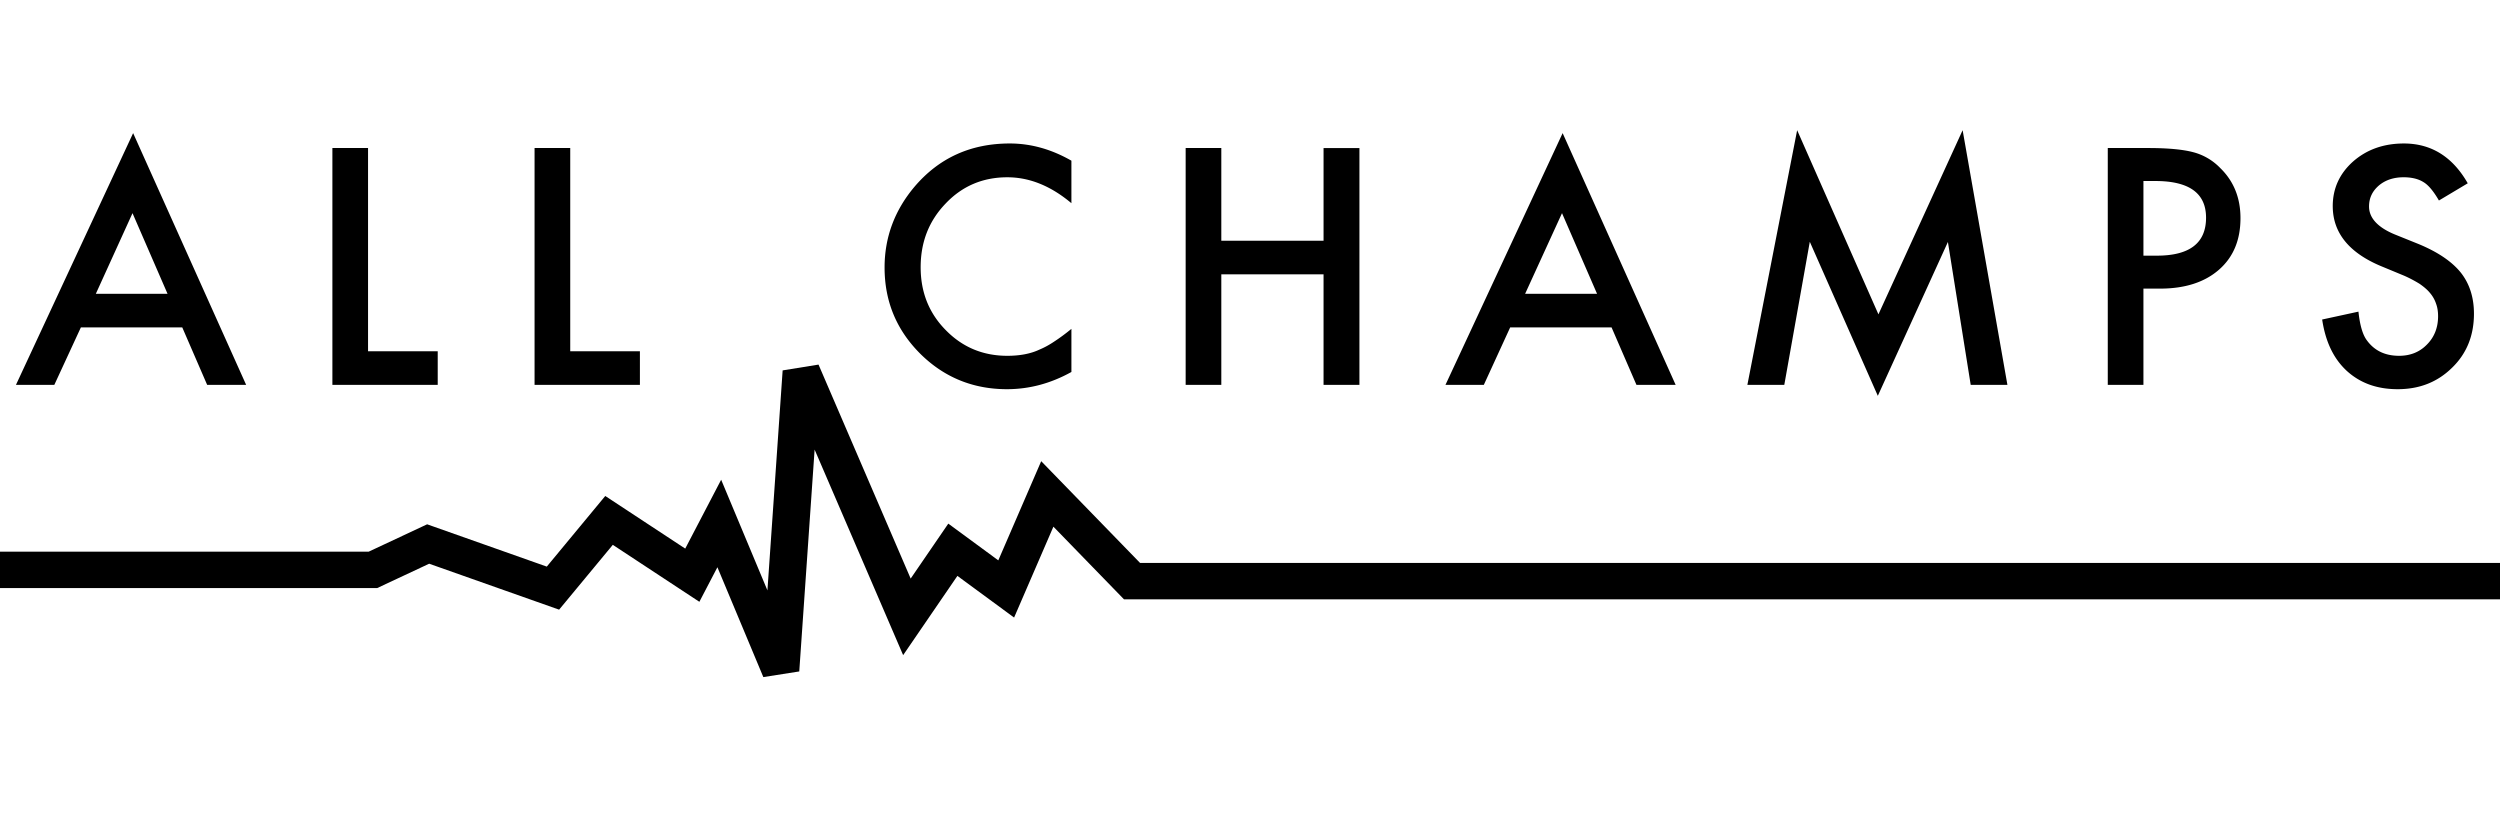 <svg width="183" height="61" fill="none" xmlns="http://www.w3.org/2000/svg">
  <path d="M13.342 23.966H5.92L3.977 28.17H1.169L9.745 9.744l8.272 18.426h-2.854l-1.821-4.204zm-1.078-2.46L9.7 15.603l-2.686 5.905h5.251zM26.941 10.836v14.875h5.1v2.46h-7.71V10.835h2.61zm14.8 0v14.875h5.1v2.46H39.13V10.835h2.61zM78.427 11.762v3.112c-1.518-1.275-3.081-1.897-4.69-1.897-1.791 0-3.294.637-4.508 1.912-1.23 1.275-1.837 2.823-1.837 4.675 0 1.822.607 3.355 1.837 4.6 1.23 1.259 2.732 1.881 4.508 1.881.925 0 1.715-.152 2.352-.455.365-.152.729-.35 1.108-.607.395-.258.805-.562 1.23-.91v3.156c-1.503.835-3.066 1.26-4.72 1.26-2.475 0-4.6-.865-6.345-2.596-1.746-1.745-2.611-3.84-2.611-6.314 0-2.2.729-4.174 2.186-5.904 1.79-2.11 4.113-3.172 6.982-3.172 1.548 0 3.05.425 4.508 1.26zM89.4 17.621h7.484v-6.784h2.626V28.17h-2.626v-8.09H89.4v8.09h-2.61V10.836h2.61v6.785zM117.967 23.966h-7.422l-1.928 4.204h-2.808l8.576-18.426 8.272 18.426h-2.869l-1.821-4.204zm-1.062-2.46l-2.566-5.904-2.701 5.905h5.267zM127.908 28.17l3.643-18.639 5.95 13.479 6.163-13.479 3.278 18.64h-2.687l-1.669-10.459-5.13 11.263-4.979-11.278-1.867 10.473h-2.702zM156.899 21.128v7.042h-2.61V10.836h2.959c1.457 0 2.55.107 3.294.304a4.224 4.224 0 011.973 1.154c1.002.971 1.488 2.2 1.488 3.673 0 1.594-.516 2.853-1.579 3.78-1.062.925-2.504 1.38-4.31 1.38h-1.215zm0-2.414h.987c2.398 0 3.597-.926 3.597-2.777 0-1.792-1.229-2.687-3.719-2.687h-.865v5.464zM180.639 13.417l-2.11 1.26c-.395-.683-.774-1.139-1.139-1.351-.364-.228-.85-.35-1.442-.35-.728 0-1.335.198-1.821.608-.471.41-.713.91-.713 1.533 0 .835.637 1.533 1.897 2.049l1.73.698c1.397.577 2.429 1.275 3.081 2.08.653.82.972 1.836.972 3.02 0 1.594-.531 2.914-1.594 3.946-1.078 1.063-2.398 1.579-3.992 1.579-1.502 0-2.732-.44-3.718-1.336-.972-.895-1.564-2.14-1.807-3.764l2.656-.577c.107 1.017.319 1.715.623 2.11.546.744 1.32 1.123 2.352 1.123.82 0 1.503-.273 2.034-.82.547-.546.82-1.244.82-2.079 0-.334-.046-.652-.152-.926a2.327 2.327 0 00-.44-.774c-.197-.243-.455-.455-.759-.668a9.478 9.478 0 00-1.123-.592l-1.685-.698c-2.368-.986-3.552-2.459-3.552-4.402 0-1.29.501-2.383 1.488-3.263 1.002-.88 2.246-1.32 3.719-1.32 2.003 0 3.566.971 4.675 2.914z" fill="currentColor"/>
  <path fill-rule="evenodd" clip-rule="evenodd" d="M57.29 27.113l2.626-.425 6.745 15.664 2.755-4.023 3.66 2.69 3.14-7.26 7.239 7.45H183v2.663H82.277l-5.168-5.32-2.877 6.653-4.15-3.05-3.972 5.802-6.48-15.047-1.124 16.24-2.63.413-3.362-8.041-1.32 2.53-6.337-4.17-3.93 4.745-9.512-3.363-3.805 1.782H0v-2.663h26.986l4.28-2.004 8.759 3.097 4.28-5.17 5.854 3.852 2.63-5.041 3.387 8.101 1.114-16.105z" fill="currentColor"/>
</svg>